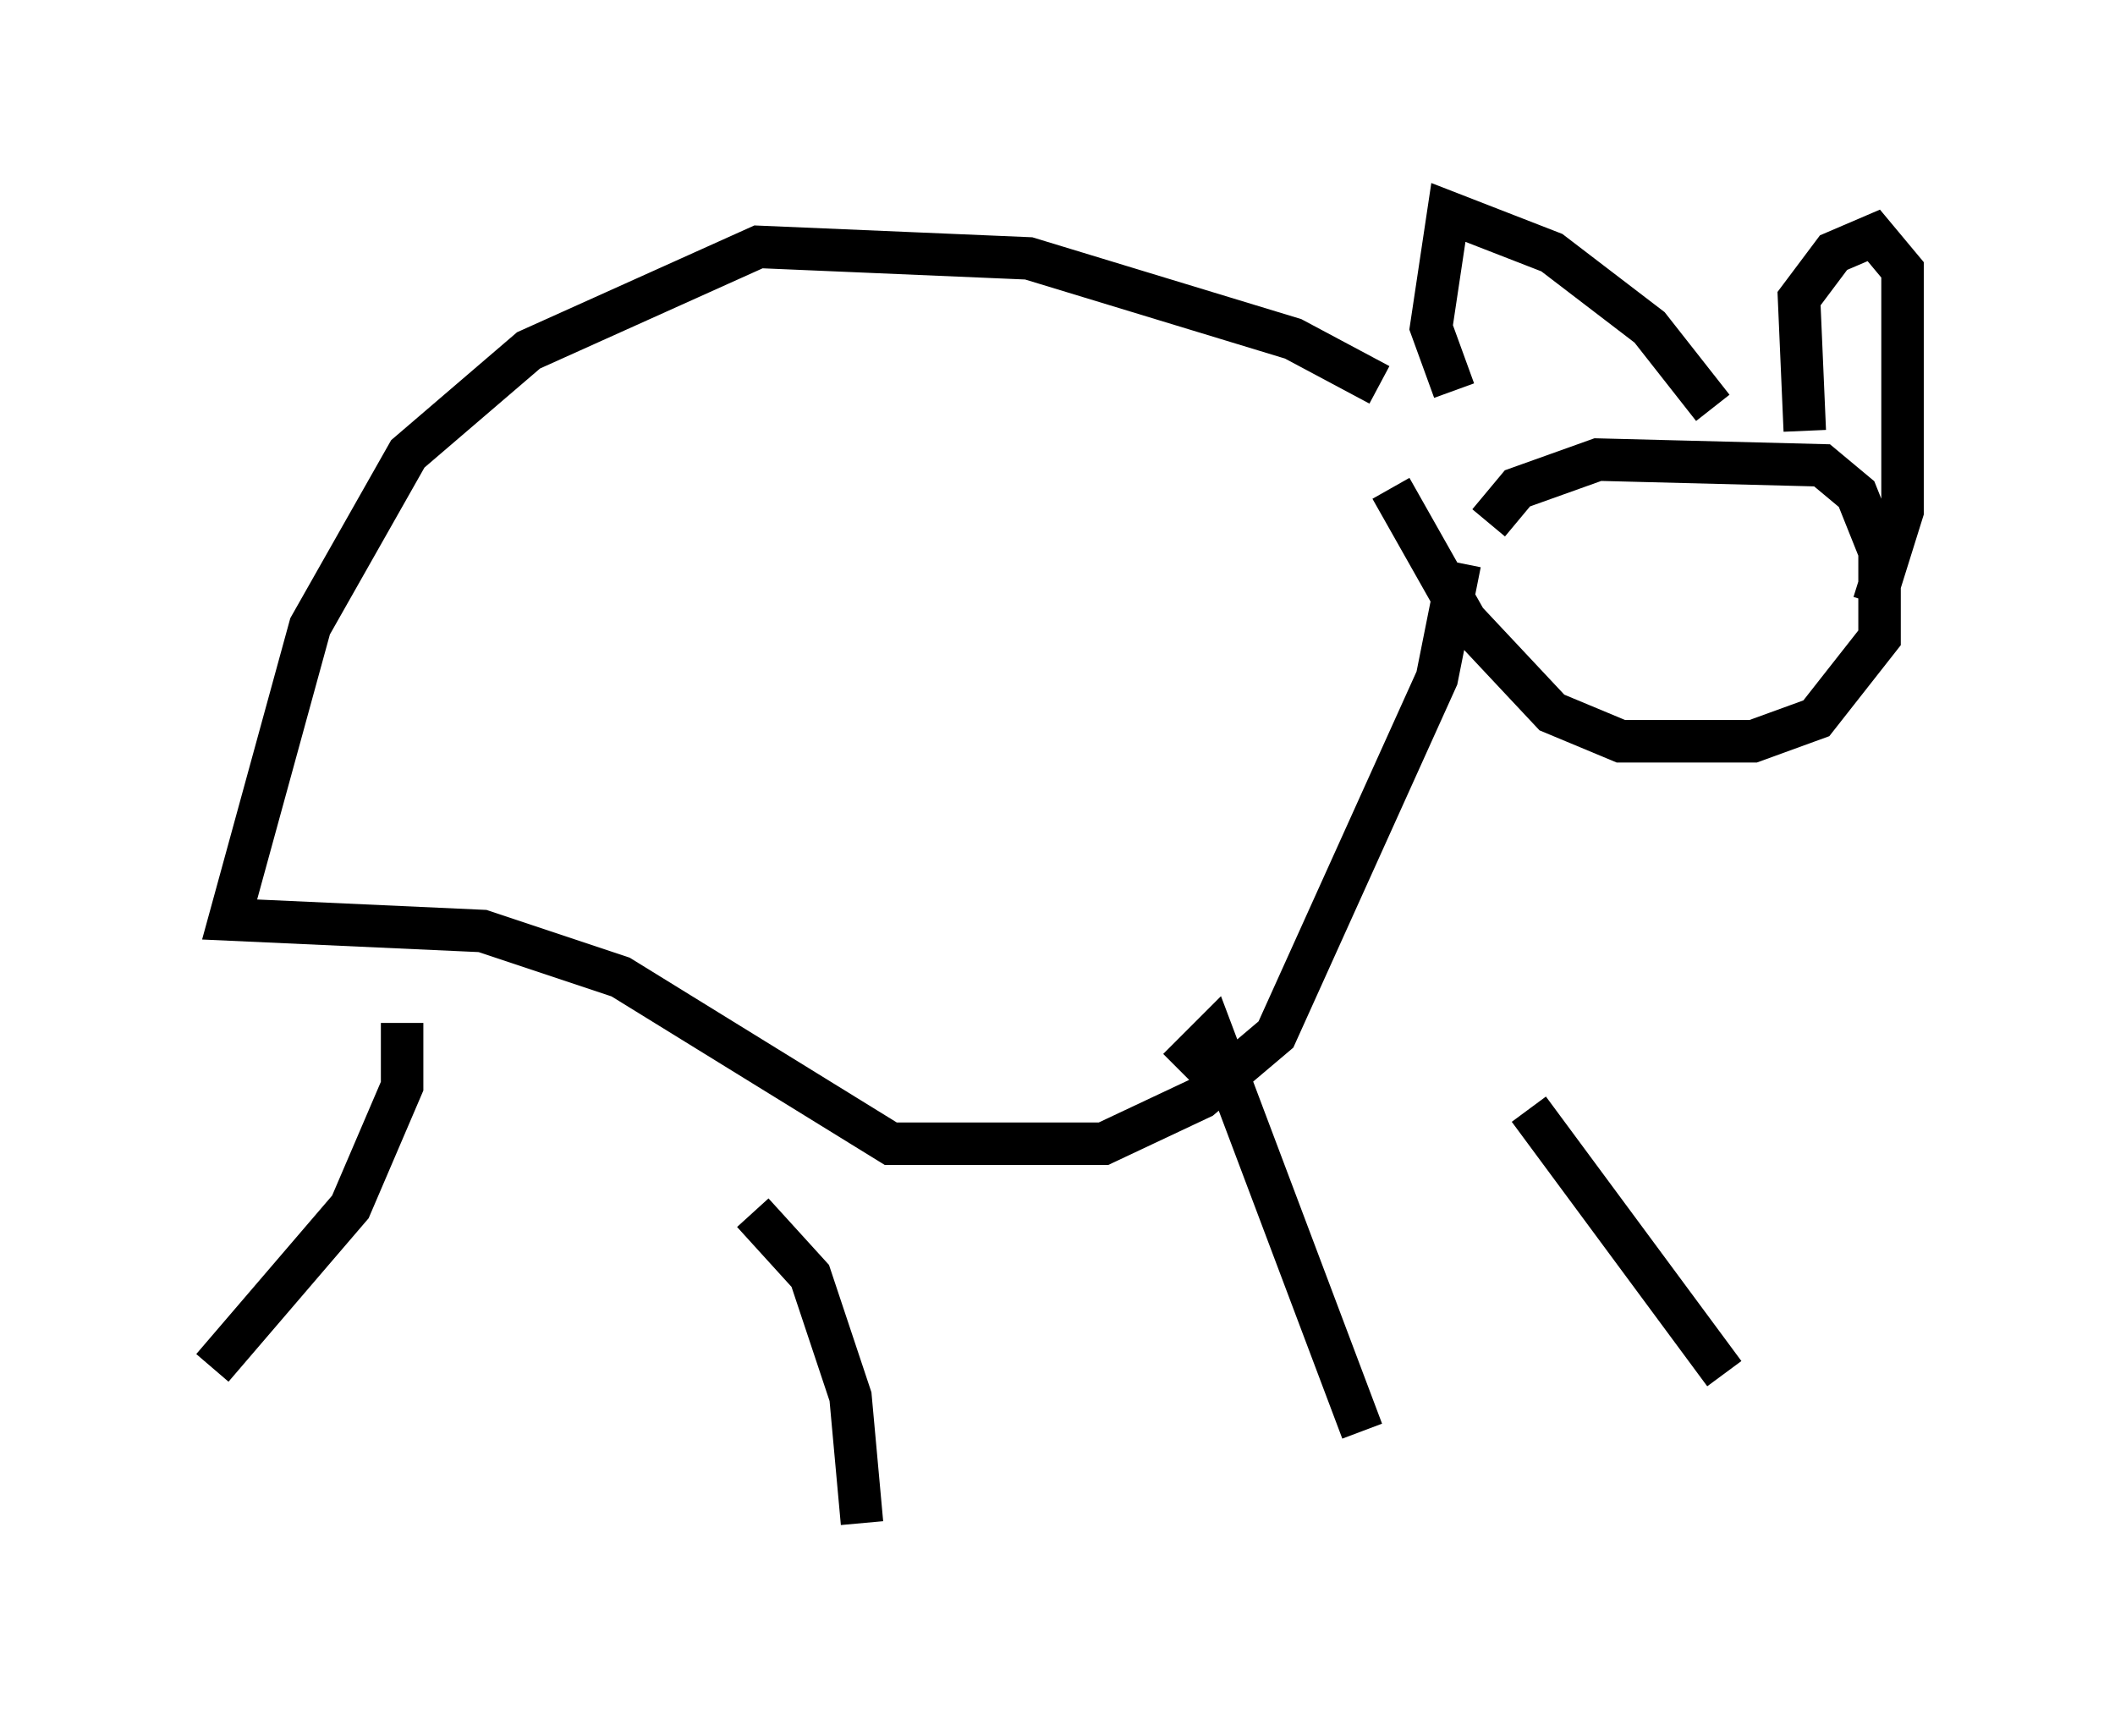 <?xml version="1.0" encoding="utf-8" ?>
<svg baseProfile="full" height="40.852" version="1.1" width="49.783" xmlns="http://www.w3.org/2000/svg" xmlns:ev="http://www.w3.org/2001/xml-events" xmlns:xlink="http://www.w3.org/1999/xlink"><defs /><rect fill="white" height="40.852" width="49.783" x="0" y="0" /><path d="M35.717, 12.848 m-3.248, -3.789 l-2.03, -1.083 -6.225, -1.894 l-6.36, -0.271 -5.413, 2.436 l-2.842, 2.436 -2.3, 4.059 l-1.894, 6.901 5.954, 0.271 l3.248, 1.083 6.36, 3.924 l5.007, 0.0 2.3, -1.083 l1.759, -1.488 3.789, -8.39 l0.541, -2.706 m0.677, -0.947 l0.677, -0.812 1.894, -0.677 l5.277, 0.135 0.812, 0.677 l0.541, 1.353 0.0, 2.03 l-1.488, 1.894 -1.488, 0.541 l-3.112, 0.0 -1.624, -0.677 l-2.03, -2.165 -1.759, -3.112 m-5.007, 13.667 l0.812, -0.812 3.518, 9.337 m-14.344, -5.142 l1.353, 1.488 0.947, 2.842 l0.271, 2.977 m-10.825, -11.773 l0.0, 1.488 -1.218, 2.842 l-3.248, 3.789 m30.987, -6.089 l4.601, 6.225 m-0.271, -22.733 l-1.488, -1.894 -2.3, -1.759 l-2.436, -0.947 -0.406, 2.706 l0.541, 1.488 m8.254, 0.947 l-0.135, -3.112 0.812, -1.083 l0.947, -0.406 0.677, 0.812 l0.0, 5.683 -0.677, 2.165 m-1.353, -0.947 l0.0, 0.0 m-4.059, -0.947 l0.0, 0.0 m2.571, 0.135 l0.0, 0.0 " fill="none" stroke="black" stroke-width="1" /></svg>